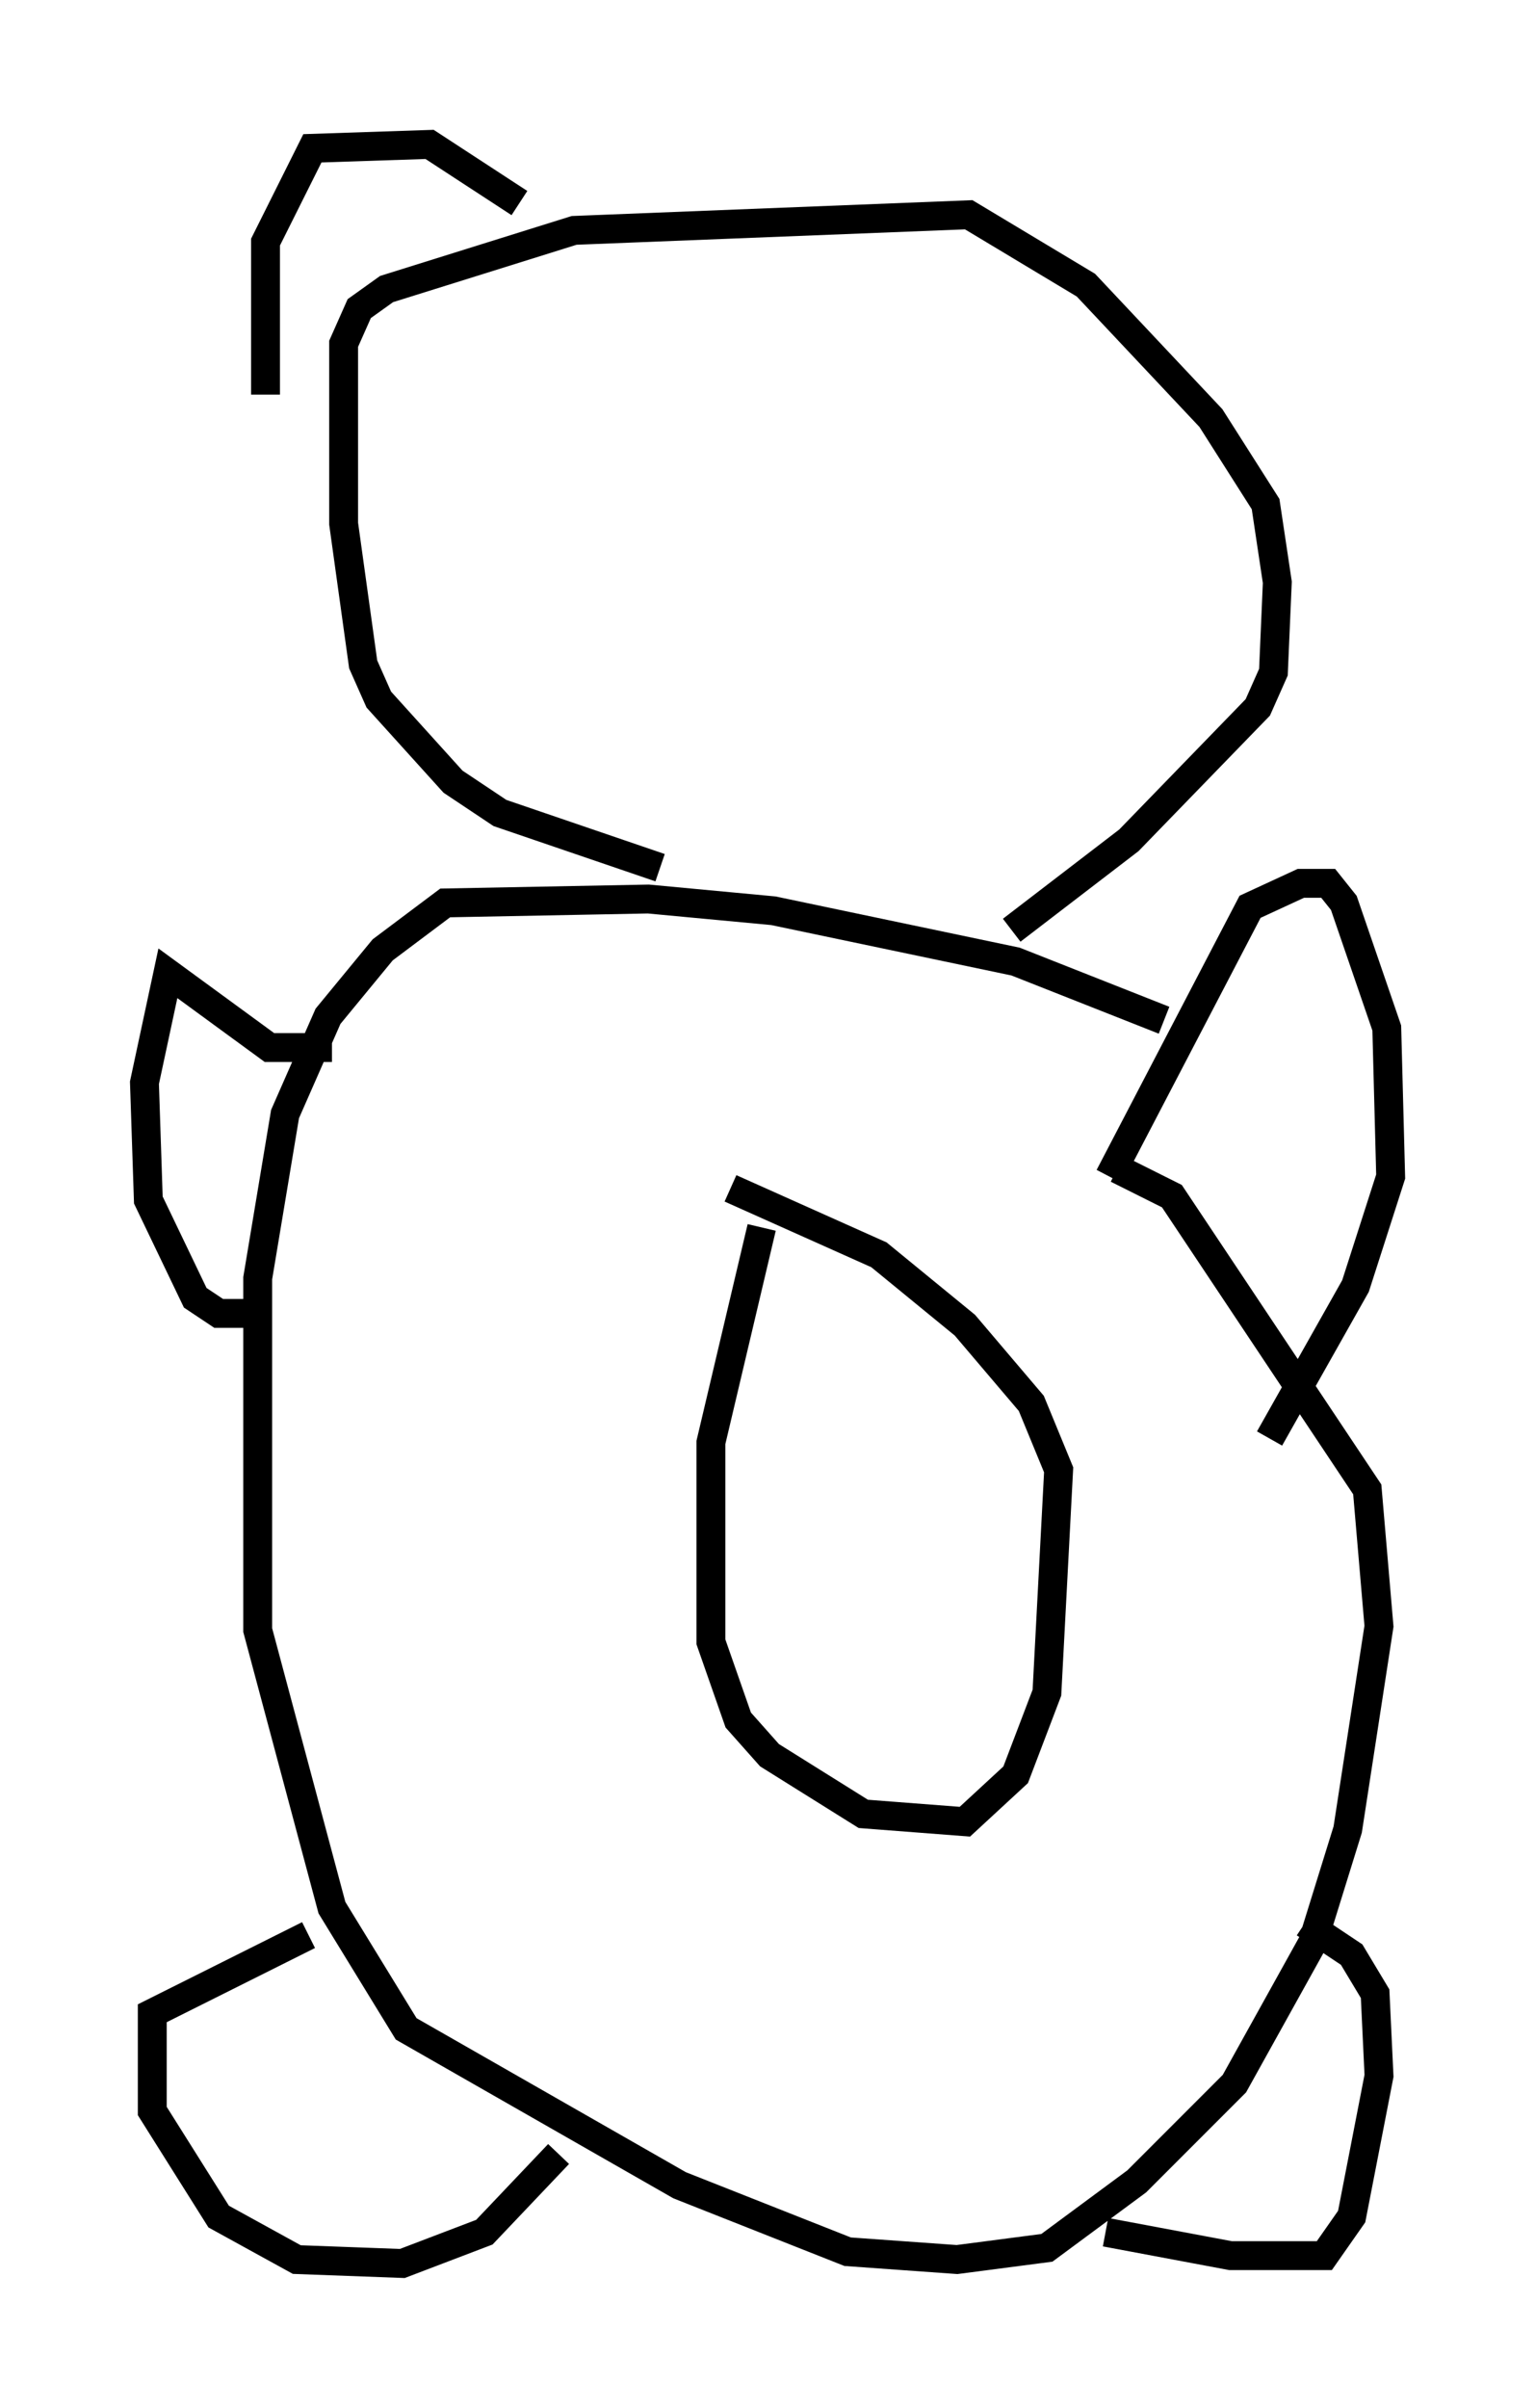 <?xml version="1.0" encoding="utf-8" ?>
<svg baseProfile="full" height="83.342" version="1.1" width="53.166" xmlns="http://www.w3.org/2000/svg" xmlns:ev="http://www.w3.org/2001/xml-events" xmlns:xlink="http://www.w3.org/1999/xlink"><defs /><rect fill="white" height="83.342" width="53.166" x="0" y="0" /><path d="M41.265, 36.799 m-0.947, -1.488 l-5.142, -2.03 -8.39, -1.759 l-4.33, -0.406 -7.036, 0.135 l-2.165, 1.624 -1.894, 2.3 l-1.488, 3.383 -0.947, 5.683 l0.0, 12.178 2.571, 9.607 l2.571, 4.195 9.472, 5.413 l5.819, 2.3 3.789, 0.271 l3.112, -0.406 3.112, -2.3 l3.383, -3.383 2.706, -4.871 l1.218, -3.924 1.083, -7.036 l-0.406, -4.736 -6.766, -10.149 l-1.894, -0.947 m-12.314, 2.03 l-1.759, 7.442 0.0, 6.901 l0.947, 2.706 1.083, 1.218 l3.248, 2.03 3.518, 0.271 l1.759, -1.624 1.083, -2.842 l0.406, -7.713 -0.947, -2.3 l-2.3, -2.706 -2.977, -2.436 l-5.142, -2.3 m-14.614, 25.845 l-5.413, 2.706 0.0, 3.383 l2.3, 3.654 2.706, 1.488 l3.654, 0.135 2.842, -1.083 l2.571, -2.706 m18.944, 2.706 l4.33, 0.812 3.248, 0.0 l0.947, -1.353 0.947, -4.871 l-0.135, -2.842 -0.812, -1.353 l-1.624, -1.083 m-33.694, -30.311 l-2.165, 0.0 -3.518, -2.571 l-0.812, 3.789 0.135, 4.059 l1.624, 3.383 0.812, 0.541 l1.218, 0.0 m29.634, -4.736 l4.871, -9.337 1.759, -0.812 l0.947, 0.0 0.541, 0.677 l1.488, 4.33 0.135, 5.142 l-1.218, 3.789 -2.977, 5.277 m-21.109, -19.756 l-5.548, -1.894 -1.624, -1.083 l-2.571, -2.842 -0.541, -1.218 l-0.677, -4.871 0.0, -6.225 l0.541, -1.218 0.947, -0.677 l6.495, -2.03 13.667, -0.541 l4.059, 2.436 4.33, 4.601 l1.894, 2.977 0.406, 2.706 l-0.135, 3.112 -0.541, 1.218 l-4.465, 4.601 -4.059, 3.112 m-25.845, -18.538 l0.0, -5.277 1.624, -3.248 l4.059, -0.135 3.112, 2.03 " fill="none" stroke="black" stroke-width="1" /></svg>
